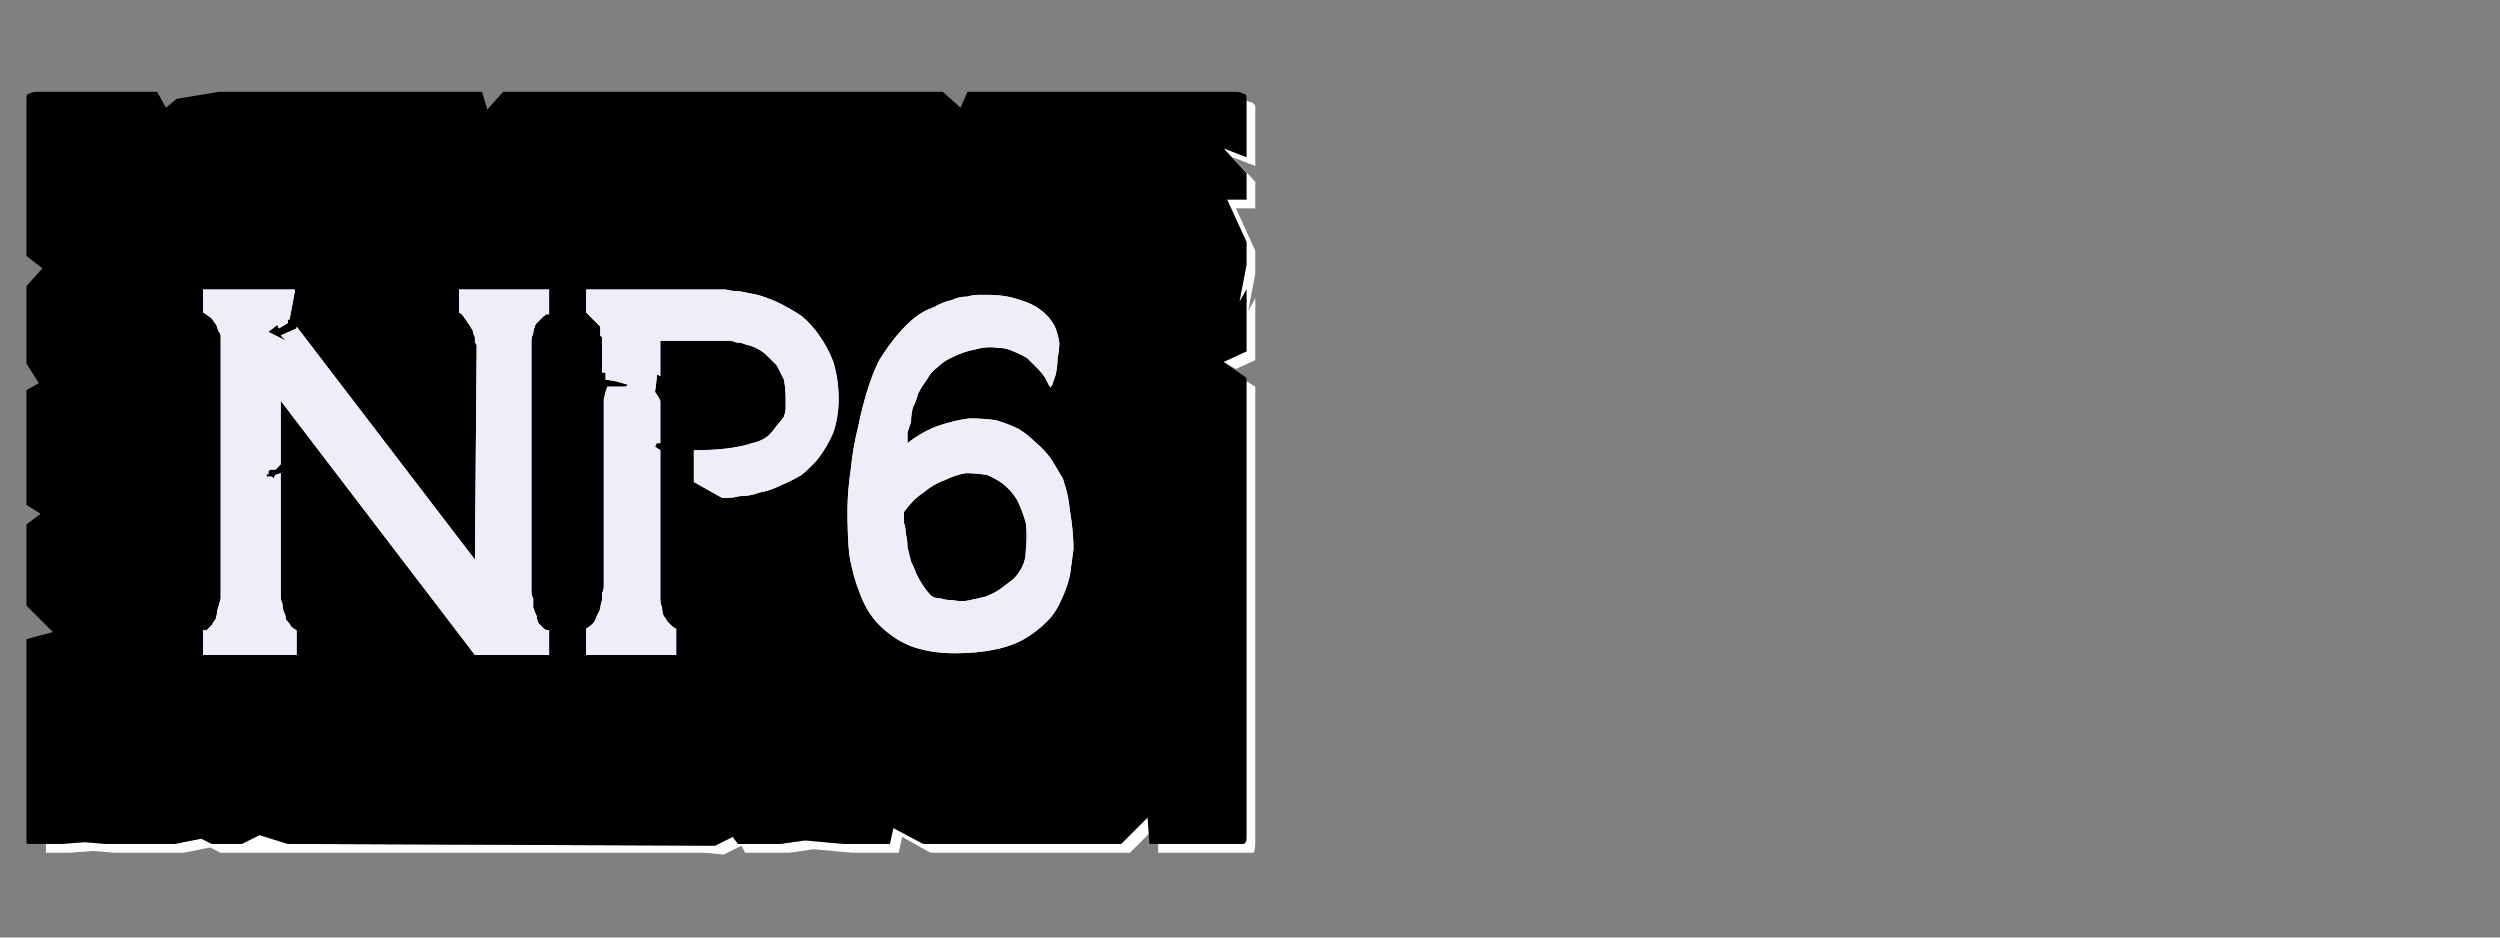 <?xml version="1.0" encoding="UTF-8" standalone="no"?>
<svg xmlns:ffdec="https://www.free-decompiler.com/flash" xmlns:xlink="http://www.w3.org/1999/xlink" ffdec:objectType="frame" height="26.55px" width="70.8px" xmlns="http://www.w3.org/2000/svg">
  <rect width="100%" height="100%" fill="#808080" stroke="none"/>
  <g transform="matrix(1.0, 0.0, 0.0, 1.0, 0.2, 0.4)">
    <use ffdec:characterId="1" height="26.0" transform="matrix(1.0, 0.0, 0.0, 1.0, 0.0, 0.0)" width="35.75" xlink:href="#shape0"/>
    <use ffdec:characterId="97" height="26.0" transform="matrix(1.0, 0.0, 0.0, 1.0, 0.0, 0.0)" width="35.75" xlink:href="#shape1"/>
    <use ffdec:characterId="97" height="26.0" transform="matrix(1.0, 0.0, 0.0, 1.0, 0.0, 0.0)" width="35.75" xlink:href="#shape1"/>
  </g>
  <defs>
    <g id="shape0" transform="matrix(1.0, 0.0, 0.0, 1.0, 0.0, 0.0)">
      <path d="M35.1 2.45 Q35.1 2.5 35.1 2.55 35.1 2.55 35.1 2.6 L35.1 4.05 34.45 3.8 35.1 4.5 35.1 5.25 34.55 5.25 35.1 6.45 35.1 7.1 34.9 8.15 35.1 7.8 35.1 9.55 34.45 9.85 34.8 10.05 35.35 9.8 35.35 8.05 35.15 8.4 35.35 7.35 35.35 6.7 34.8 5.5 35.35 5.5 35.35 4.75 34.7 4.05 35.35 4.3 35.35 2.85 Q35.35 2.85 35.35 2.8 35.35 2.7 35.35 2.65 35.35 2.55 35.3 2.55 35.3 2.5 35.25 2.5 35.2 2.5 35.1 2.45 L35.1 2.45 M35.1 10.4 L35.1 22.5 35.1 23.15 Q35.1 23.45 35.05 23.5 35.05 23.5 34.75 23.5 L34.1 23.5 33.45 23.5 32.6 23.5 32.6 23.75 33.7 23.75 34.35 23.75 35.0 23.75 Q35.25 23.75 35.3 23.75 35.35 23.7 35.35 23.4 L35.35 22.75 35.35 10.55 35.1 10.4 M32.3 22.75 L31.55 23.5 25.95 23.5 25.1 23.05 25.0 23.5 24.0 23.5 23.7 23.5 22.6 23.4 21.9 23.5 20.7 23.5 20.55 23.3 20.05 23.55 7.95 23.5 7.15 23.25 6.65 23.5 5.8 23.5 5.5 23.35 4.75 23.5 4.1 23.5 3.45 23.5 2.8 23.5 2.2 23.45 1.55 23.5 1.1 23.5 Q1.1 23.55 1.1 23.75 1.1 23.75 1.1 23.75 1.1 23.75 1.15 23.75 L1.75 23.75 2.45 23.7 3.05 23.75 3.7 23.75 4.35 23.75 5.0 23.75 5.75 23.6 6.05 23.75 6.9 23.75 18.95 23.75 19.75 23.75 20.3 23.8 20.8 23.55 20.9 23.75 22.15 23.75 22.85 23.65 23.95 23.75 24.25 23.75 25.25 23.75 25.35 23.3 26.15 23.75 31.8 23.75 32.35 23.2 32.3 22.75" fill="#ffffff" fill-rule="evenodd" stroke="none"/>
      <path d="M0.9 2.2 L4.25 2.2 4.5 2.65 4.8 2.4 6.0 2.2 13.45 2.2 13.6 2.7 14.05 2.2 15.35 2.2 26.5 2.2 27.0 2.65 27.2 2.2 27.85 2.2 34.75 2.2 Q34.95 2.2 35.0 2.25 35.1 2.25 35.1 2.35 35.1 2.4 35.1 2.55 35.1 2.55 35.1 2.6 L35.1 4.05 34.45 3.8 35.1 4.5 35.1 5.25 34.55 5.25 35.1 6.45 35.1 7.1 34.9 8.15 35.1 7.8 35.1 9.55 34.45 9.85 35.1 10.3 35.1 22.5 35.1 23.15 Q35.1 23.4 35.1 23.4 35.05 23.5 35.0 23.5 35.0 23.5 34.75 23.5 L34.1 23.5 33.45 23.5 32.35 23.5 32.3 22.75 31.55 23.5 25.95 23.5 25.1 23.05 25.0 23.5 24.0 23.5 23.7 23.5 22.6 23.4 21.9 23.5 20.7 23.5 20.55 23.3 20.05 23.55 7.95 23.5 7.15 23.25 6.65 23.5 5.8 23.5 5.5 23.35 4.75 23.5 4.1 23.5 3.45 23.5 2.8 23.5 2.2 23.45 1.55 23.5 0.9 23.5 Q0.9 23.5 0.9 23.5 0.85 23.5 0.85 23.5 0.65 23.5 0.6 23.5 0.55 23.5 0.55 23.45 0.55 23.4 0.55 23.2 0.55 23.2 0.55 23.2 0.55 23.2 0.55 23.2 0.55 23.15 0.55 23.15 L0.55 17.7 1.3 17.5 0.55 16.75 0.55 16.1 0.55 15.45 0.55 14.45 0.95 14.15 0.55 13.9 0.55 10.65 0.9 10.45 0.55 9.9 0.55 9.0 0.55 8.35 0.55 7.7 1.0 7.2 0.55 6.85 0.55 2.6 Q0.55 2.55 0.55 2.55 0.55 2.4 0.55 2.35 0.55 2.25 0.65 2.25 0.7 2.2 0.85 2.2 0.85 2.2 0.85 2.2 0.85 2.2 0.9 2.2 0.9 2.2 0.9 2.2 L0.9 2.2" fill="#000000" fill-rule="evenodd" stroke="none"/>
    </g>
    <g id="shape1" transform="matrix(1.0, 0.0, 0.0, 1.0, 0.0, 0.0)">
      <path d="M14.85 9.25 Q14.85 9.15 14.9 9.05 14.9 8.95 14.95 8.85 14.95 8.8 15.0 8.75 15.05 8.7 15.1 8.65 15.15 8.6 15.2 8.55 15.25 8.55 15.25 8.5 15.3 8.5 15.3 8.5 15.35 8.5 15.35 8.5 L15.35 7.8 12.8 7.8 12.8 8.45 Q12.9 8.5 12.95 8.6 13.0 8.65 13.05 8.75 13.1 8.8 13.15 8.9 13.2 8.95 13.2 9.05 13.25 9.1 13.25 9.2 13.25 9.25 13.25 9.3 13.3 9.35 13.3 9.4 13.3 9.4 13.3 9.4 L13.25 15.45 8.2 8.85 8.2 8.9 7.75 9.1 7.9 9.25 7.4 9.0 7.65 8.8 7.7 8.9 7.95 8.75 7.95 8.65 8.0 8.65 8.15 7.85 8.15 7.8 7.7 7.8 5.55 7.8 5.55 8.45 Q5.65 8.5 5.7 8.55 5.8 8.6 5.85 8.7 5.9 8.75 5.95 8.85 5.95 8.9 6.0 9.0 6.05 9.05 6.05 9.15 6.05 9.2 6.05 9.25 6.05 9.3 6.05 9.35 6.05 9.35 6.05 9.35 L6.05 16.1 Q6.05 16.35 6.05 16.55 6.0 16.75 5.95 16.9 5.95 17.0 5.9 17.15 5.85 17.2 5.8 17.3 5.75 17.35 5.7 17.4 5.7 17.4 5.65 17.45 5.6 17.45 5.6 17.45 5.6 17.45 5.55 17.45 L5.55 18.15 8.2 18.15 8.2 17.45 Q8.1 17.4 8.05 17.35 8.0 17.25 7.9 17.15 7.9 17.05 7.85 16.95 7.8 16.85 7.8 16.7 7.75 16.6 7.75 16.5 7.75 16.4 7.75 16.3 7.75 16.25 7.75 16.2 7.75 16.15 7.75 16.15 L7.75 13.0 7.6 13.05 7.55 13.15 7.5 13.1 7.35 13.1 7.35 13.0 7.4 13.05 7.4 12.95 7.45 12.9 7.6 12.9 7.65 12.85 7.75 12.75 7.75 10.95 13.25 18.15 15.35 18.15 15.35 17.45 Q15.25 17.45 15.2 17.4 15.15 17.35 15.05 17.25 15.0 17.15 15.0 17.05 14.95 16.95 14.9 16.8 14.9 16.7 14.9 16.55 14.85 16.45 14.85 16.35 14.85 16.25 14.85 16.2 14.85 16.15 14.85 16.15 L14.85 11.15 14.85 9.25" fill="#f1edf8" fill-rule="evenodd" stroke="none"/>
      <path d="M20.25 13.7 Q20.25 13.7 20.4 13.7 20.55 13.7 20.75 13.65 21.05 13.65 21.3 13.55 21.6 13.5 21.9 13.35 22.25 13.2 22.5 13.05 22.8 12.8 23.0 12.55 23.25 12.2 23.4 11.85 23.55 11.4 23.55 10.9 23.55 10.35 23.4 9.85 23.25 9.45 23.0 9.1 22.8 8.8 22.5 8.55 22.2 8.35 21.9 8.2 21.6 8.05 21.25 7.95 21.0 7.9 20.75 7.85 20.55 7.85 20.35 7.8 20.3 7.8 20.2 7.8 L16.4 7.8 16.4 7.9 16.4 8.45 16.8 8.85 16.8 9.1 16.85 9.15 16.85 10.15 16.95 10.15 16.95 10.35 17.25 10.4 17.6 10.5 17.5 10.55 17.0 10.55 16.95 10.7 16.9 10.9 16.9 16.05 Q16.9 16.05 16.9 16.1 16.9 16.15 16.9 16.2 16.9 16.3 16.85 16.4 16.85 16.5 16.85 16.6 16.8 16.75 16.8 16.85 16.75 16.95 16.7 17.05 16.65 17.2 16.6 17.25 16.5 17.35 16.4 17.4 L16.4 18.15 18.95 18.15 18.95 17.4 Q18.95 17.4 18.9 17.4 18.9 17.35 18.85 17.35 18.8 17.3 18.8 17.3 18.75 17.25 18.7 17.2 18.65 17.1 18.6 17.05 18.55 16.95 18.55 16.8 18.5 16.7 18.5 16.55 18.5 16.4 18.5 16.2 L18.5 12.35 18.35 12.25 18.4 12.15 18.5 12.15 18.5 10.95 18.45 10.85 18.35 10.7 18.4 10.3 18.4 10.2 18.5 10.25 18.5 10.2 18.5 9.25 20.4 9.25 Q20.4 9.25 20.45 9.25 20.55 9.25 20.65 9.3 20.8 9.3 20.9 9.35 21.1 9.4 21.2 9.45 21.4 9.55 21.5 9.65 21.65 9.8 21.8 9.95 21.9 10.15 22.0 10.35 22.05 10.6 22.05 10.9 22.05 10.9 22.05 10.95 22.05 11.05 22.05 11.15 22.05 11.25 22.0 11.4 21.9 11.55 21.8 11.65 21.7 11.8 21.55 11.95 21.35 12.1 21.1 12.15 20.8 12.25 20.4 12.3 20.0 12.35 19.5 12.35 L19.45 12.35 19.45 13.25 20.25 13.7" fill="#f1edf8" fill-rule="evenodd" stroke="none"/>
      <path d="M30.05 13.7 Q30.0 13.45 29.9 13.15 29.75 12.9 29.6 12.65 29.4 12.35 29.15 12.15 28.9 11.9 28.65 11.75 28.35 11.6 28.0 11.5 27.65 11.45 27.25 11.45 26.85 11.5 26.4 11.65 25.95 11.8 25.5 12.15 25.5 12.15 25.5 12.05 25.5 11.95 25.5 11.85 25.55 11.7 25.6 11.55 25.6 11.35 25.65 11.15 25.75 10.95 25.8 10.75 25.9 10.55 26.05 10.35 26.15 10.15 26.35 10.0 26.5 9.85 26.7 9.75 27.1 9.55 27.4 9.5 27.75 9.4 28.05 9.45 28.3 9.45 28.5 9.55 28.75 9.65 28.9 9.75 29.05 9.9 29.2 10.05 29.3 10.15 29.4 10.3 29.45 10.4 29.5 10.5 29.55 10.55 29.55 10.6 29.55 10.55 29.6 10.5 29.65 10.35 29.7 10.2 29.75 9.95 29.75 9.75 29.8 9.5 29.8 9.3 29.75 9.0 29.65 8.8 29.5 8.55 29.3 8.4 29.05 8.2 28.7 8.1 28.3 7.95 27.75 7.95 27.55 7.95 27.55 7.95 27.35 7.95 27.2 8.0 26.95 8.0 26.75 8.1 26.5 8.15 26.25 8.3 25.95 8.4 25.7 8.6 25.45 8.8 25.2 9.1 24.95 9.4 24.7 9.8 24.5 10.2 24.35 10.7 24.2 11.2 24.1 11.7 23.95 12.3 23.9 12.85 23.8 13.5 23.8 14.1 23.8 14.75 23.85 15.3 23.95 15.9 24.15 16.4 24.35 16.95 24.7 17.3 25.1 17.7 25.6 17.9 26.15 18.1 26.85 18.1 27.45 18.1 27.95 18.0 28.45 17.9 28.8 17.7 29.15 17.5 29.45 17.2 29.7 16.95 29.85 16.6 30.0 16.3 30.1 15.9 30.15 15.55 30.2 15.15 30.2 14.8 30.15 14.4 30.1 14.05 30.05 13.7 L30.05 13.7 M28.85 15.2 Q28.85 15.45 28.75 15.65 28.65 15.85 28.5 16.0 28.3 16.15 28.1 16.3 27.95 16.4 27.7 16.5 27.5 16.55 27.25 16.6 27.05 16.65 26.8 16.6 26.6 16.6 26.45 16.55 26.25 16.55 26.15 16.45 26.05 16.35 25.95 16.2 25.85 16.05 25.75 15.85 25.7 15.7 25.6 15.5 25.55 15.3 25.5 15.1 25.5 14.9 25.45 14.7 25.45 14.55 25.4 14.4 25.4 14.25 25.4 14.15 25.4 14.15 25.4 14.1 25.65 13.75 25.95 13.55 26.25 13.3 26.55 13.2 26.85 13.05 27.15 13.0 27.45 13.0 27.75 13.05 28.0 13.15 28.2 13.3 28.45 13.5 28.6 13.75 28.75 14.05 28.85 14.4 28.9 14.75 28.85 15.2 L28.85 15.2" fill="#f1edf8" fill-rule="evenodd" stroke="none"/>
    </g>
  </defs>
</svg>
